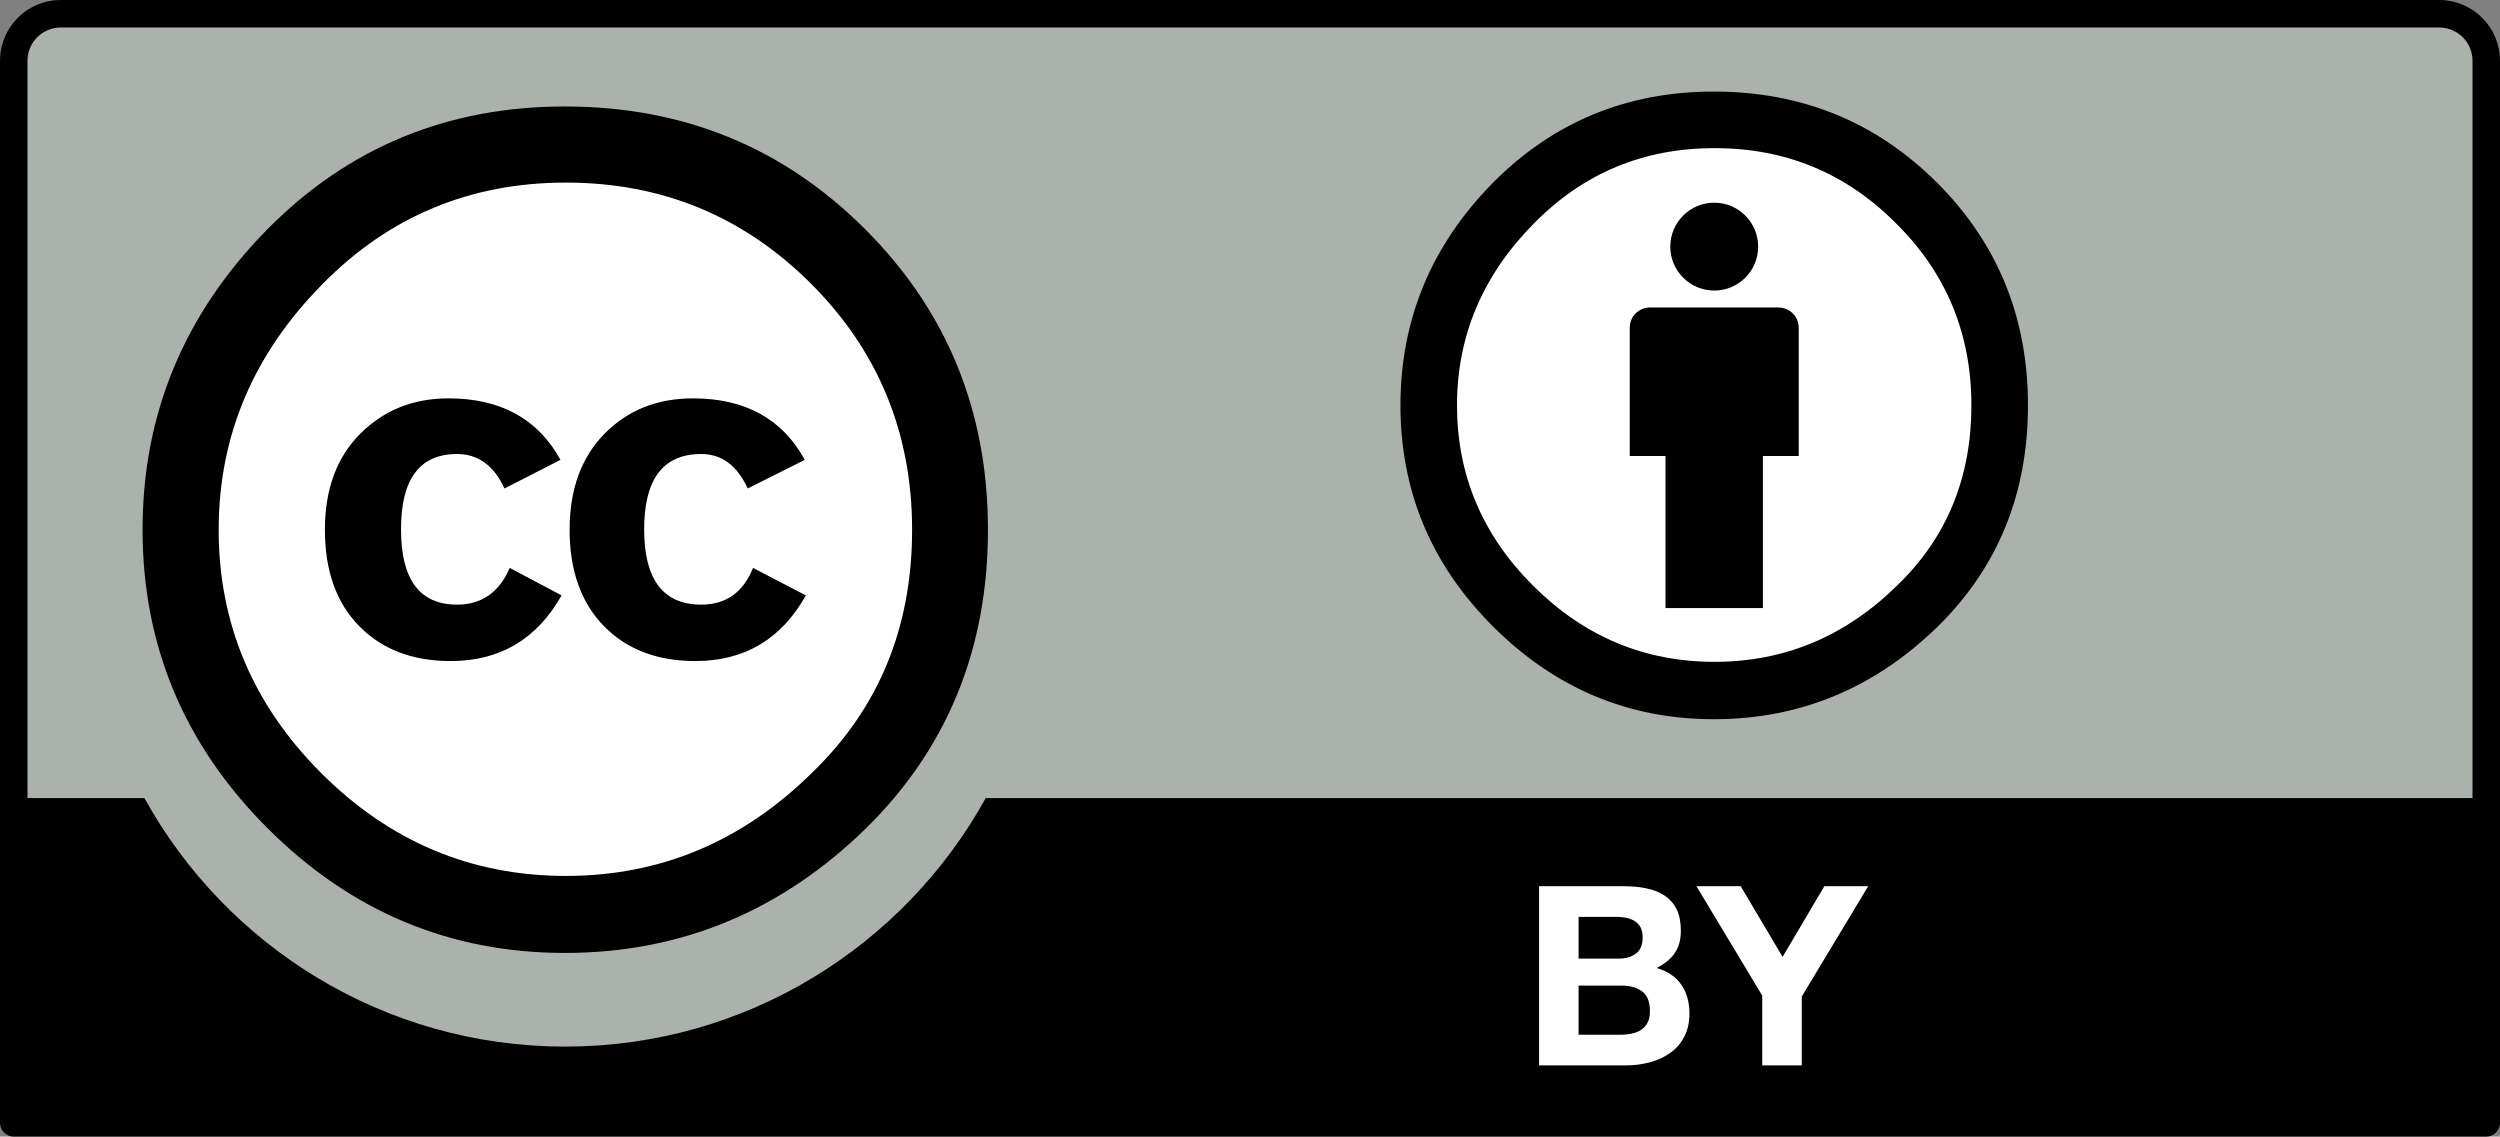 <?xml version="1.0" encoding="UTF-8" standalone="no"?>
<!-- Created with Inkscape (http://www.inkscape.org/) -->

<svg
   xmlns:dc="http://purl.org/dc/elements/1.1/"
   xmlns:cc="http://creativecommons.org/ns#"
   xmlns:rdf="http://www.w3.org/1999/02/22-rdf-syntax-ns#"
   xmlns:svg="http://www.w3.org/2000/svg"
   xmlns="http://www.w3.org/2000/svg"
   xmlns:sodipodi="http://sodipodi.sourceforge.net/DTD/sodipodi-0.dtd"
   xmlns:inkscape="http://www.inkscape.org/namespaces/inkscape"
   id="svg2"
   version="1.1"
   inkscape:version="0.48.5 r10040"
   width="92.385"
   height="42.002"
   xml:space="preserve"
   sodipodi:docname="ccby.svg"><rect width="100%" height="100%" fill="#808080" stroke="none"/><defs
     id="defs6" /><sodipodi:namedview
     pagecolor="#ffffff"
     bordercolor="#666666"
     borderopacity="1"
     objecttolerance="10"
     gridtolerance="10"
     guidetolerance="10"
     inkscape:pageopacity="0"
     inkscape:pageshadow="2"
     inkscape:window-width="1366"
     inkscape:window-height="702"
     id="namedview4"
     showgrid="false"
     showguides="true"
     inkscape:guide-bbox="true"
     inkscape:snap-bbox="true"
     inkscape:bbox-paths="true"
     inkscape:bbox-nodes="true"
     inkscape:snap-bbox-edge-midpoints="true"
     inkscape:snap-bbox-midpoints="true"
     inkscape:object-paths="true"
     inkscape:object-nodes="true"
     inkscape:snap-intersection-paths="true"
     inkscape:snap-smooth-nodes="true"
     fit-margin-top="0"
     fit-margin-left="0"
     fit-margin-right="0"
     fit-margin-bottom="0"
     inkscape:zoom="6.7166667"
     inkscape:cx="47.390518"
     inkscape:cy="11.546432"
     inkscape:window-x="0"
     inkscape:window-y="27"
     inkscape:window-maximized="1"
     inkscape:current-layer="g12"><sodipodi:guide
       orientation="1,0"
       position="119.761,22.545"
       id="guide3021" /><sodipodi:guide
       orientation="1,0"
       position="74.941,27.022"
       id="guide3025" /><sodipodi:guide
       orientation="1,0"
       position="91.369,13.596"
       id="guide3027" /><sodipodi:guide
       orientation="0,1"
       position="109.277,12.51"
       id="guide3029" /></sodipodi:namedview><g
     id="g10"
     inkscape:groupmode="layer"
     inkscape:label="ink_ext_XXXXXX"
     transform="matrix(1.25,0,0,-1.25,0,43.25)"><g
       id="g12"
       transform="scale(0.1,0.1)"><path
         d="M 21.852,342.172 714.066,340.57 c 9.664,0 18.311,1.879 18.311,-25.269 l -0.841,-298.641 -727.157,0 0,299.731 c 0,13.398 0.978,25.781 17.473,25.781 z"
         style="fill:#aab2ab;fill-opacity:1;fill-rule:nonzero;stroke:none"
         id="path14"
         inkscape:connector-curvature="0" /><path
         d="M 276.172,189.398 C 276.211,129.16 227.422,80.301 167.148,80.262 106.91,80.219 58.051,129.051 58.012,189.281 l 0,0.117 C 57.969,249.629 106.801,298.5 167.031,298.539 227.27,298.578 276.129,249.75 276.172,189.52 l 0,-0.122 z"
         style="fill:#ffffff;fill-opacity:1;fill-rule:nonzero;stroke:none"
         id="path16"
         inkscape:connector-curvature="0" /><path
         d="m 255.781,278.23 c 24.18,-24.179 36.289,-53.789 36.289,-88.832 0,-35.039 -11.91,-64.339 -35.66,-87.886 -25.238,-24.852 -55.082,-37.231 -89.461,-37.231 -33.98,0 -63.32,12.309 -87.89,36.918 -24.609,24.602 -36.91,53.981 -36.91,88.199 0,34.223 12.301,63.832 36.91,88.832 23.953,24.219 53.281,36.29 87.89,36.29 35.039,0 64.61,-12.071 88.832,-36.29 z M 95.309,261.98 C 74.879,241.309 64.648,217.129 64.648,189.359 c 0,-27.738 10.121,-51.718 30.352,-71.949 20.27,-20.238 44.34,-30.359 72.301,-30.359 27.969,0 52.269,10.199 72.929,30.668 19.61,18.98 29.418,42.851 29.418,71.64 0,28.59 -9.957,52.852 -29.878,72.77 -19.93,19.922 -44.071,29.891 -72.469,29.891 -28.352,0 -52.379,-10.04 -71.992,-30.04 z m 53.832,-60.39 c -3.121,6.789 -7.813,10.191 -14.02,10.191 -11.062,0 -16.57,-7.422 -16.57,-22.261 0,-14.848 5.508,-22.27 16.57,-22.27 7.258,0 12.457,3.629 15.578,10.859 l 15.321,-8.129 c -7.309,-12.96 -18.25,-19.41 -32.821,-19.41 -11.25,0 -20.23,3.442 -26.988,10.309 -6.801,6.922 -10.16,16.41 -10.16,28.519 0,11.911 3.48,21.372 10.429,28.364 7,6.988 15.668,10.468 26.098,10.468 15.434,0 26.442,-6.058 33.121,-18.171 l -16.558,-8.469 z m 71.91,0 c -3.121,6.789 -7.692,10.191 -13.75,10.191 -11.25,0 -16.871,-7.422 -16.871,-22.261 0,-14.848 5.621,-22.27 16.871,-22.27 7.308,0 12.429,3.629 15.32,10.859 l 15.617,-8.129 c -7.258,-12.96 -18.16,-19.41 -32.726,-19.41 -11.211,0 -20.203,3.442 -26.961,10.309 -6.75,6.922 -10.153,16.41 -10.153,28.519 0,11.911 3.442,21.372 10.313,28.364 6.84,6.988 15.59,10.468 26.168,10.468 15.391,0 26.41,-6.058 33.051,-18.171 l -16.879,-8.469 z"
         style="fill:#000000;fill-opacity:1;fill-rule:nonzero;stroke:none"
         id="path18"
         inkscape:connector-curvature="0" /><path
         d="M 721.107,346 17.969,346 C 8.051,346 0,337.949 0,328.031 L 0,14.051 C 0,11.82 1.84,9.98 4.059,9.98 l 730.959,0 c 2.219,0 4.059,1.84 4.059,4.07 l 0,313.98 c 0,9.918 -8.051,17.969 -17.969,17.969 z m -703.138,-8.129 703.138,0 c 5.43,0 9.848,-4.41 9.848,-9.84 l 0,-217.972 -439.545,0 C 267.23,66.309 220.59,36.59 167.07,36.59 c -53.55,0 -100.191,29.68 -124.371,73.469 l -34.578,0 0,217.972 c 0,5.43 4.418,9.84 9.848,9.84 z"
         style="fill:#000000;fill-opacity:1;fill-rule:nonzero;stroke:none"
         id="path20"
         inkscape:connector-curvature="0"
         sodipodi:nodetypes="ssssssssssssccsccss" /><path
         d="m 479.961,84.012 c 2.539,0 4.84,-0.203 6.918,-0.672 2.07,-0.43 3.859,-1.168 5.351,-2.18 1.481,-1.02 2.649,-2.352 3.469,-4.031 0.821,-1.68 1.211,-3.75 1.211,-6.25 0,-2.648 -0.582,-4.879 -1.832,-6.68 -1.207,-1.75 -3.008,-3.199 -5.348,-4.371 3.239,-0.938 5.7,-2.578 7.301,-4.918 1.641,-2.352 2.418,-5.199 2.418,-8.52 0,-2.66 -0.5,-4.961 -1.558,-6.91 -1.012,-1.961 -2.422,-3.559 -4.18,-4.809 -1.762,-1.211 -3.789,-2.152 -6.012,-2.731 -2.269,-0.59 -4.578,-0.902 -6.961,-0.902 l -25.738,0 0,52.973 24.961,0 z M 478.48,62.602 c 2.071,0 3.79,0.469 5.149,1.488 1.332,0.969 1.992,2.57 1.992,4.801 0,1.211 -0.23,2.231 -0.66,3.051 -0.473,0.777 -1.051,1.359 -1.801,1.828 -0.738,0.43 -1.601,0.75 -2.57,0.941 -0.942,0.16 -1.961,0.238 -3.012,0.238 l -10.898,0 0,-12.348 11.8,0 z m 0.7,-22.5 c 1.129,0 2.23,0.117 3.242,0.348 1.058,0.199 1.988,0.59 2.777,1.102 0.781,0.539 1.403,1.25 1.871,2.109 0.469,0.891 0.7,2.031 0.7,3.43 0,2.699 -0.739,4.649 -2.301,5.82 -1.52,1.141 -3.559,1.719 -6.09,1.719 l -12.699,0 0,-14.527 12.5,0 z"
         style="fill:#ffffff;fill-opacity:1;fill-rule:nonzero;stroke:none"
         id="path26"
         inkscape:connector-curvature="0" /><path
         d="m 501.52,84.012 13.089,0 12.379,-20.902 12.352,20.902 12.961,0 -19.641,-32.621 0,-20.352 -11.68,0 0,20.621 -19.46,32.352 z"
         style="fill:#ffffff;fill-opacity:1;fill-rule:nonzero;stroke:none"
         id="path28"
         inkscape:connector-curvature="0" /><path
         d="m 592.77,224.281 c 0,-47.461 -38.43,-85.941 -85.891,-85.941 -47.469,0 -85.899,38.48 -85.899,85.941 0,47.418 38.43,85.899 85.899,85.899 47.461,0 85.891,-38.481 85.891,-85.899 z"
         style="fill:#ffffff;fill-opacity:1;fill-rule:nonzero;stroke:none"
         id="path36"
         inkscape:connector-curvature="0" /><path
         d="m 531.762,249.121 c 0,3.328 -2.703,5.981 -6.024,5.981 l -37.929,0 c -3.321,0 -6.008,-2.653 -6.008,-5.981 l 0,-37.922 10.578,0 0,-44.969 28.793,0 0,44.969 10.59,0 0,37.922 z"
         style="fill:#000000;fill-opacity:1;fill-rule:nonzero;stroke:none"
         id="path38"
         inkscape:connector-curvature="0" /><path
         d="m 519.77,273.07 c 0,-7.148 -5.821,-12.968 -12.969,-12.968 -7.192,0 -13.012,5.82 -13.012,12.968 0,7.192 5.82,13.008 13.012,13.008 7.148,0 12.969,-5.816 12.969,-13.008 z"
         style="fill:#000000;fill-opacity:1;fill-rule:nonzero;stroke:none"
         id="path40"
         inkscape:connector-curvature="0" /><path
         d="m 506.641,318.93 c -25.661,0 -47.422,-8.981 -65.231,-26.91 -18.289,-18.559 -27.39,-40.508 -27.39,-65.86 0,-25.359 9.101,-47.148 27.39,-65.39 18.281,-18.25 40.039,-27.391 65.231,-27.391 25.55,0 47.699,9.223 66.449,27.621 17.648,17.461 26.441,39.18 26.441,65.16 0,25.969 -8.941,47.93 -26.91,65.86 -17.973,17.929 -39.961,26.91 -65.98,26.91 z m 0.238,-16.719 c 21.051,0 38.941,-7.422 53.672,-22.262 14.84,-14.687 22.258,-32.621 22.258,-53.789 0,-21.332 -7.258,-39.031 -21.789,-53.09 -15.36,-15.16 -33.399,-22.73 -54.141,-22.73 -20.75,0 -38.598,7.5 -53.641,22.5 -15,14.961 -22.5,32.769 -22.5,53.32 0,20.539 7.582,38.469 22.742,53.789 14.571,14.84 32.379,22.262 53.399,22.262 z"
         style="fill:#000000;fill-opacity:1;fill-rule:evenodd;stroke:none"
         id="path42"
         inkscape:connector-curvature="0" /></g></g></svg>